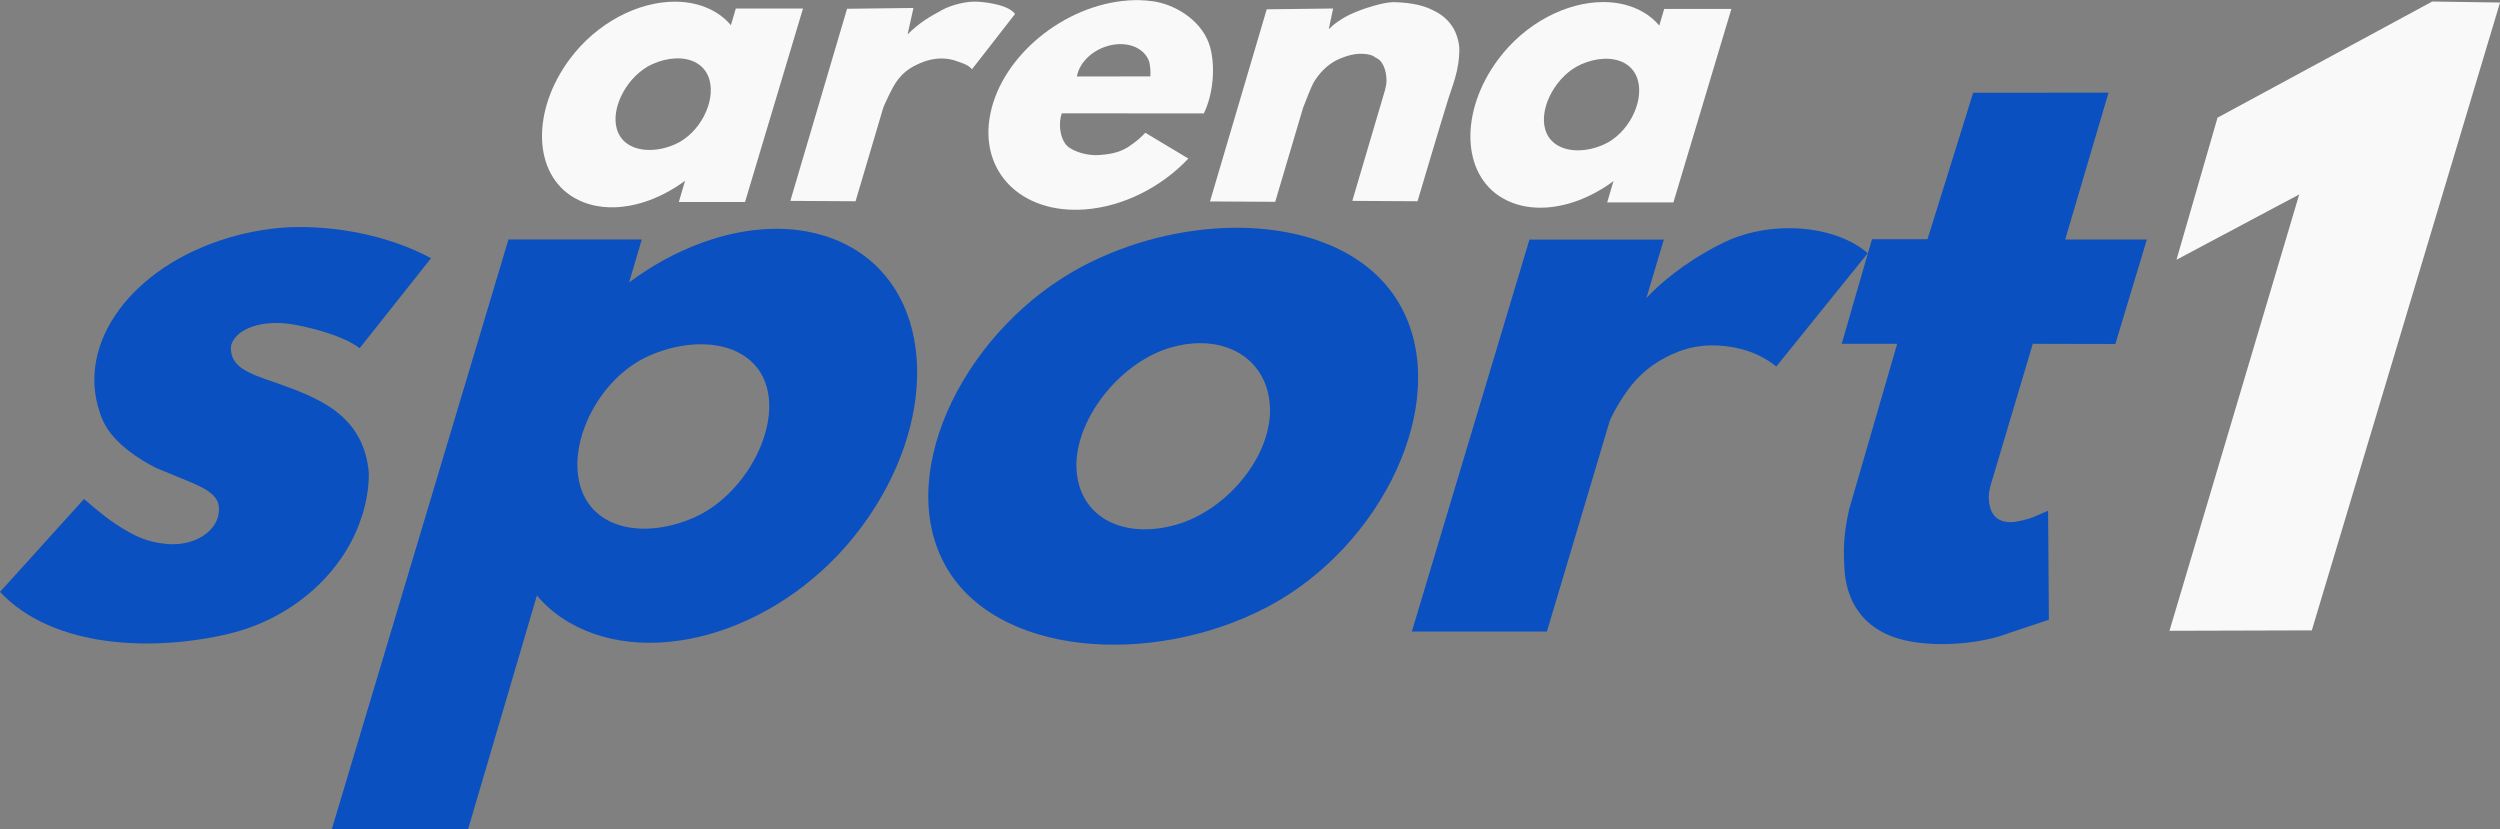 <?xml version="1.0" encoding="UTF-8"?>
<!-- Created with Inkscape (http://www.inkscape.org/) -->
<svg width="195.35mm" height="64.808mm" version="1.1" viewBox="0 0 195.352 64.808" xmlns="http://www.w3.org/2000/svg" xmlns:cc="http://creativecommons.org/ns#" xmlns:dc="http://purl.org/dc/elements/1.1/" xmlns:rdf="http://www.w3.org/1999/02/22-rdf-syntax-ns#">
 <rect x="0" y="0" width="195.352" height="64.808" fill="#808080" stroke="none"/>
 <g transform="translate(-5.607 -155.95)">
  <g fill="#0a50c0">
   <path d="m101.96 173.75c-3.913 0.048-8.073 1.072-11.721 2.985-8.981 4.71-14.736 15.832-10.876 23.192 3.86 7.361 16.275 8.173 25.256 3.463 8.981-4.71 14.402-15.966 10.542-23.326-2.292-4.37-7.482-6.385-13.201-6.314zm-2.608 9.014c3.038-0.019 5.319 1.87 5.487 4.937 0.206 3.774-3.27 8.103-7.351 9.257-4.081 1.154-7.556-0.568-7.762-4.342-0.206-3.774 3.337-8.371 7.418-9.525 0.765-0.216 1.507-0.322 2.208-0.327z"/>
   <path d="m66.042 173.83c-3.703 0.061-7.725 1.549-11.274 4.184l0.987-3.35h-10.416l-13.809 46.093h10.649l5.382-18.273c0.695 0.824 1.541 1.539 2.54 2.117 6.492 3.757 16.83 0.621 22.844-7.499 6.013-8.12 5.759-18.016-0.733-21.773-1.826-1.057-3.94-1.536-6.17-1.499zm-5.724 9.022c2.458-0.017 4.562 1.05 5.203 3.338 0.976 3.488-1.816 8.493-5.66 10.191s-7.952 0.982-8.928-2.506c-0.976-3.488 1.549-8.426 5.392-10.124 1.321-0.584 2.706-0.89 3.993-0.899z"/>
   <path d="m145.27 173.78c-1.702 0.018-3.438 0.379-4.941 1.104-2.118 1.022-4.436 2.601-6.072 4.357l1.363-4.569h-10.5l-9.19 30.626h10.554l4.927-16.519c0.364-0.799 0.894-1.678 1.459-2.438 1.134-1.524 2.518-2.38 3.904-2.92 1.605-0.625 3.342-0.587 4.863-0.206 1.035 0.259 2.088 0.795 2.769 1.376l7.147-8.854c-1.502-1.308-3.856-1.982-6.285-1.956z"/>
  </g>
  <path d="m195.66 156.07-16.773 9.074-3.208 11.103 9.591-5.104-10.138 34.096 11.123-0.032 14.706-49.06c-1.767-0.026-3.534-0.052-5.302-0.078z" fill="#f9f9f9"/>
  <path d="m28.844 173.69c-1.824 0.014-3.736 0.351-5.377 0.839-7.5 2.234-11.938 8.186-10.056 13.664 0.134 0.434 0.346 0.878 0.565 1.218 0.827 1.277 2.319 2.347 3.868 3.123 1.032 0.432 2.101 0.849 3.096 1.285 1.34 0.607 1.776 1.17 1.776 1.895 0.05 1.674-1.924 3.105-4.511 2.69-1.043-0.167-1.811-0.363-3.588-1.525-0.592-0.387-1.501-1.117-2.444-1.937l-6.564 7.26c4.212 4.485 12.139 4.65 17.906 3.265 5.262-1.264 9.105-5.094 10.353-9.148 0.004 2.7e-4 0.007 8e-4 0.011 1e-3 0.357-1.095 0.551-2.254 0.551-3.368-0.372-4.669-4.107-5.964-7.312-7.111-2.149-0.718-3.557-1.247-3.467-2.821 0.291-1.384 2.482-2.152 4.956-1.702 1.748 0.318 4.031 0.99 5.101 1.844l5.578-7.034c-2.883-1.571-6.72-2.467-10.441-2.438z" fill="#0a50c0"/>
  <path d="m170.37 163.19-10.579 8e-3 -3.567 11.444h-4.339l-2.365 8.173h4.333l-3.757 12.95c-0.337 1.575-0.474 2.623-0.375 4.416 0.083 2.611 1.373 5.163 5.077 5.876 2.238 0.431 5.508 0.25 7.859-0.664l3.052-1.016-0.064-8.517s-1.062 0.462-1.228 0.529c-0.443 0.164-0.947 0.267-1.431 0.353-1.48 0.121-1.973-0.778-1.976-1.996 0.014-0.461 0.155-0.946 0.264-1.271l3.175-10.659 6.452 0.013 2.464-8.163h-6.383z" fill="#0a50c0"/>
  <g fill="#f9f9f9">
   <path d="m81.947 156.08c-0.79-0.047-1.987 0.247-2.717 0.645-1.03 0.562-1.757 0.98-2.702 1.908l0.457-2.061-5.188 0.063-4.432 15.012 5.096 0.029 2.173-7.336c0.205-0.483 0.655-1.455 0.952-1.907 0.596-0.907 1.289-1.274 1.956-1.562 0.773-0.333 1.68-0.47 2.558-0.231 0.543 0.188 1.167 0.343 1.456 0.726l3.369-4.327c-0.637-0.863-2.979-0.961-2.979-0.961z"/>
   <path d="m58.375 156.08c-2.86-0.011-6.117 1.61-8.264 4.509-2.987 4.034-2.861 8.949 0.364 10.815 0.907 0.525 1.957 0.763 3.065 0.745 1.84-0.03 3.837-0.769 5.6-2.078l-0.49 1.664h5.174l4.53-15.118h-5.251l-0.383 1.299c-0.345-0.409-0.765-0.764-1.261-1.052-0.907-0.525-1.965-0.779-3.084-0.783zm0.013 4.433c1.256-0.053 2.324 0.488 2.658 1.679 0.485 1.732-0.769 4.186-2.678 5.029-0.656 0.29-1.344 0.442-1.984 0.446-1.221 8e-3 -2.266-0.521-2.584-1.658-0.485-1.732 0.902-4.219 2.812-5.062 0.597-0.264 1.206-0.41 1.777-0.434z"/>
   <path d="m130.92 156.11c-2.86-0.011-6.117 1.61-8.264 4.509-2.987 4.034-2.861 8.949 0.364 10.815 0.907 0.525 1.957 0.763 3.065 0.745 1.84-0.03 3.837-0.769 5.6-2.078l-0.49 1.664h5.174l4.53-15.118h-5.251l-0.383 1.299c-0.345-0.409-0.765-0.764-1.261-1.052-0.907-0.525-1.965-0.779-3.084-0.783zm0.013 4.433c1.256-0.053 2.324 0.488 2.658 1.679 0.485 1.732-0.769 4.186-2.678 5.029-0.656 0.29-1.344 0.442-1.984 0.446-1.221 8e-3 -2.266-0.521-2.584-1.658-0.485-1.732 0.902-4.219 2.812-5.062 0.597-0.264 1.206-0.41 1.777-0.434z"/>
   <path d="m114.42 156.12c-0.794 0.027-2.154 0.483-2.53 0.631-0.414 0.164-1.51 0.55-2.454 1.478l0.342-1.614-5.188 0.062-4.432 15.013 5.096 0.029 2.173-7.335c0.205-0.483 0.622-1.687 0.919-2.139 0.596-0.907 1.256-1.406 1.923-1.694 0.773-0.333 1.597-0.536 2.475-0.298 0.133 0.052 0.275 0.138 0.419 0.235 0.459 0.181 0.786 0.909 0.786 1.751-2.4e-4 0.271-0.059 0.539-0.132 0.806l-2.539 8.601 5.096 0.029s1.803-6.071 2.324-7.737c0.343-1.179 0.976-2.44 0.94-4.295-0.17-1.565-1.041-2.418-2.063-2.897-0.972-0.514-2.264-0.615-3.155-0.629z"/>
   <path d="m94.636 155.96c-0.295-5e-3 -0.594 4e-3 -0.897 0.026-5.005 0.368-9.814 4.322-10.741 8.831-0.927 4.509 2.379 7.865 7.384 7.498 2.991-0.222 5.986-1.745 8.084-3.975l-3.362-2.015c-0.332 0.347-0.641 0.637-1.345 1.116-0.739 0.447-1.462 0.591-2.541 0.637-1.105-0.036-1.811-0.417-2.082-0.615-0.629-0.417-0.886-1.722-0.561-2.65 0.002-3e-3 0.003-5e-3 0.005-8e-3l11.118 8e-3v-0.05c0.668-1.382 0.904-3.456 0.485-5.071-0.516-1.991-2.533-3.278-4.217-3.597v-7e-3c-0.037-6e-3 -0.075-9e-3 -0.112-0.015-0.043-7e-3 -0.084-0.011-0.126-0.017-0.356-0.052-0.72-0.087-1.093-0.095zm-1.39 3.439c1.05 0.028 1.889 0.557 2.163 1.38 0.085 0.375 0.106 0.69 0.091 1.14l-5.743 8e-3c0.168-0.973 1.007-1.877 2.131-2.295 0.374-0.139 0.763-0.218 1.146-0.233 0.072-3e-3 0.143-3e-3 0.213-1e-3z"/>
  </g>
 </g>
</svg>
